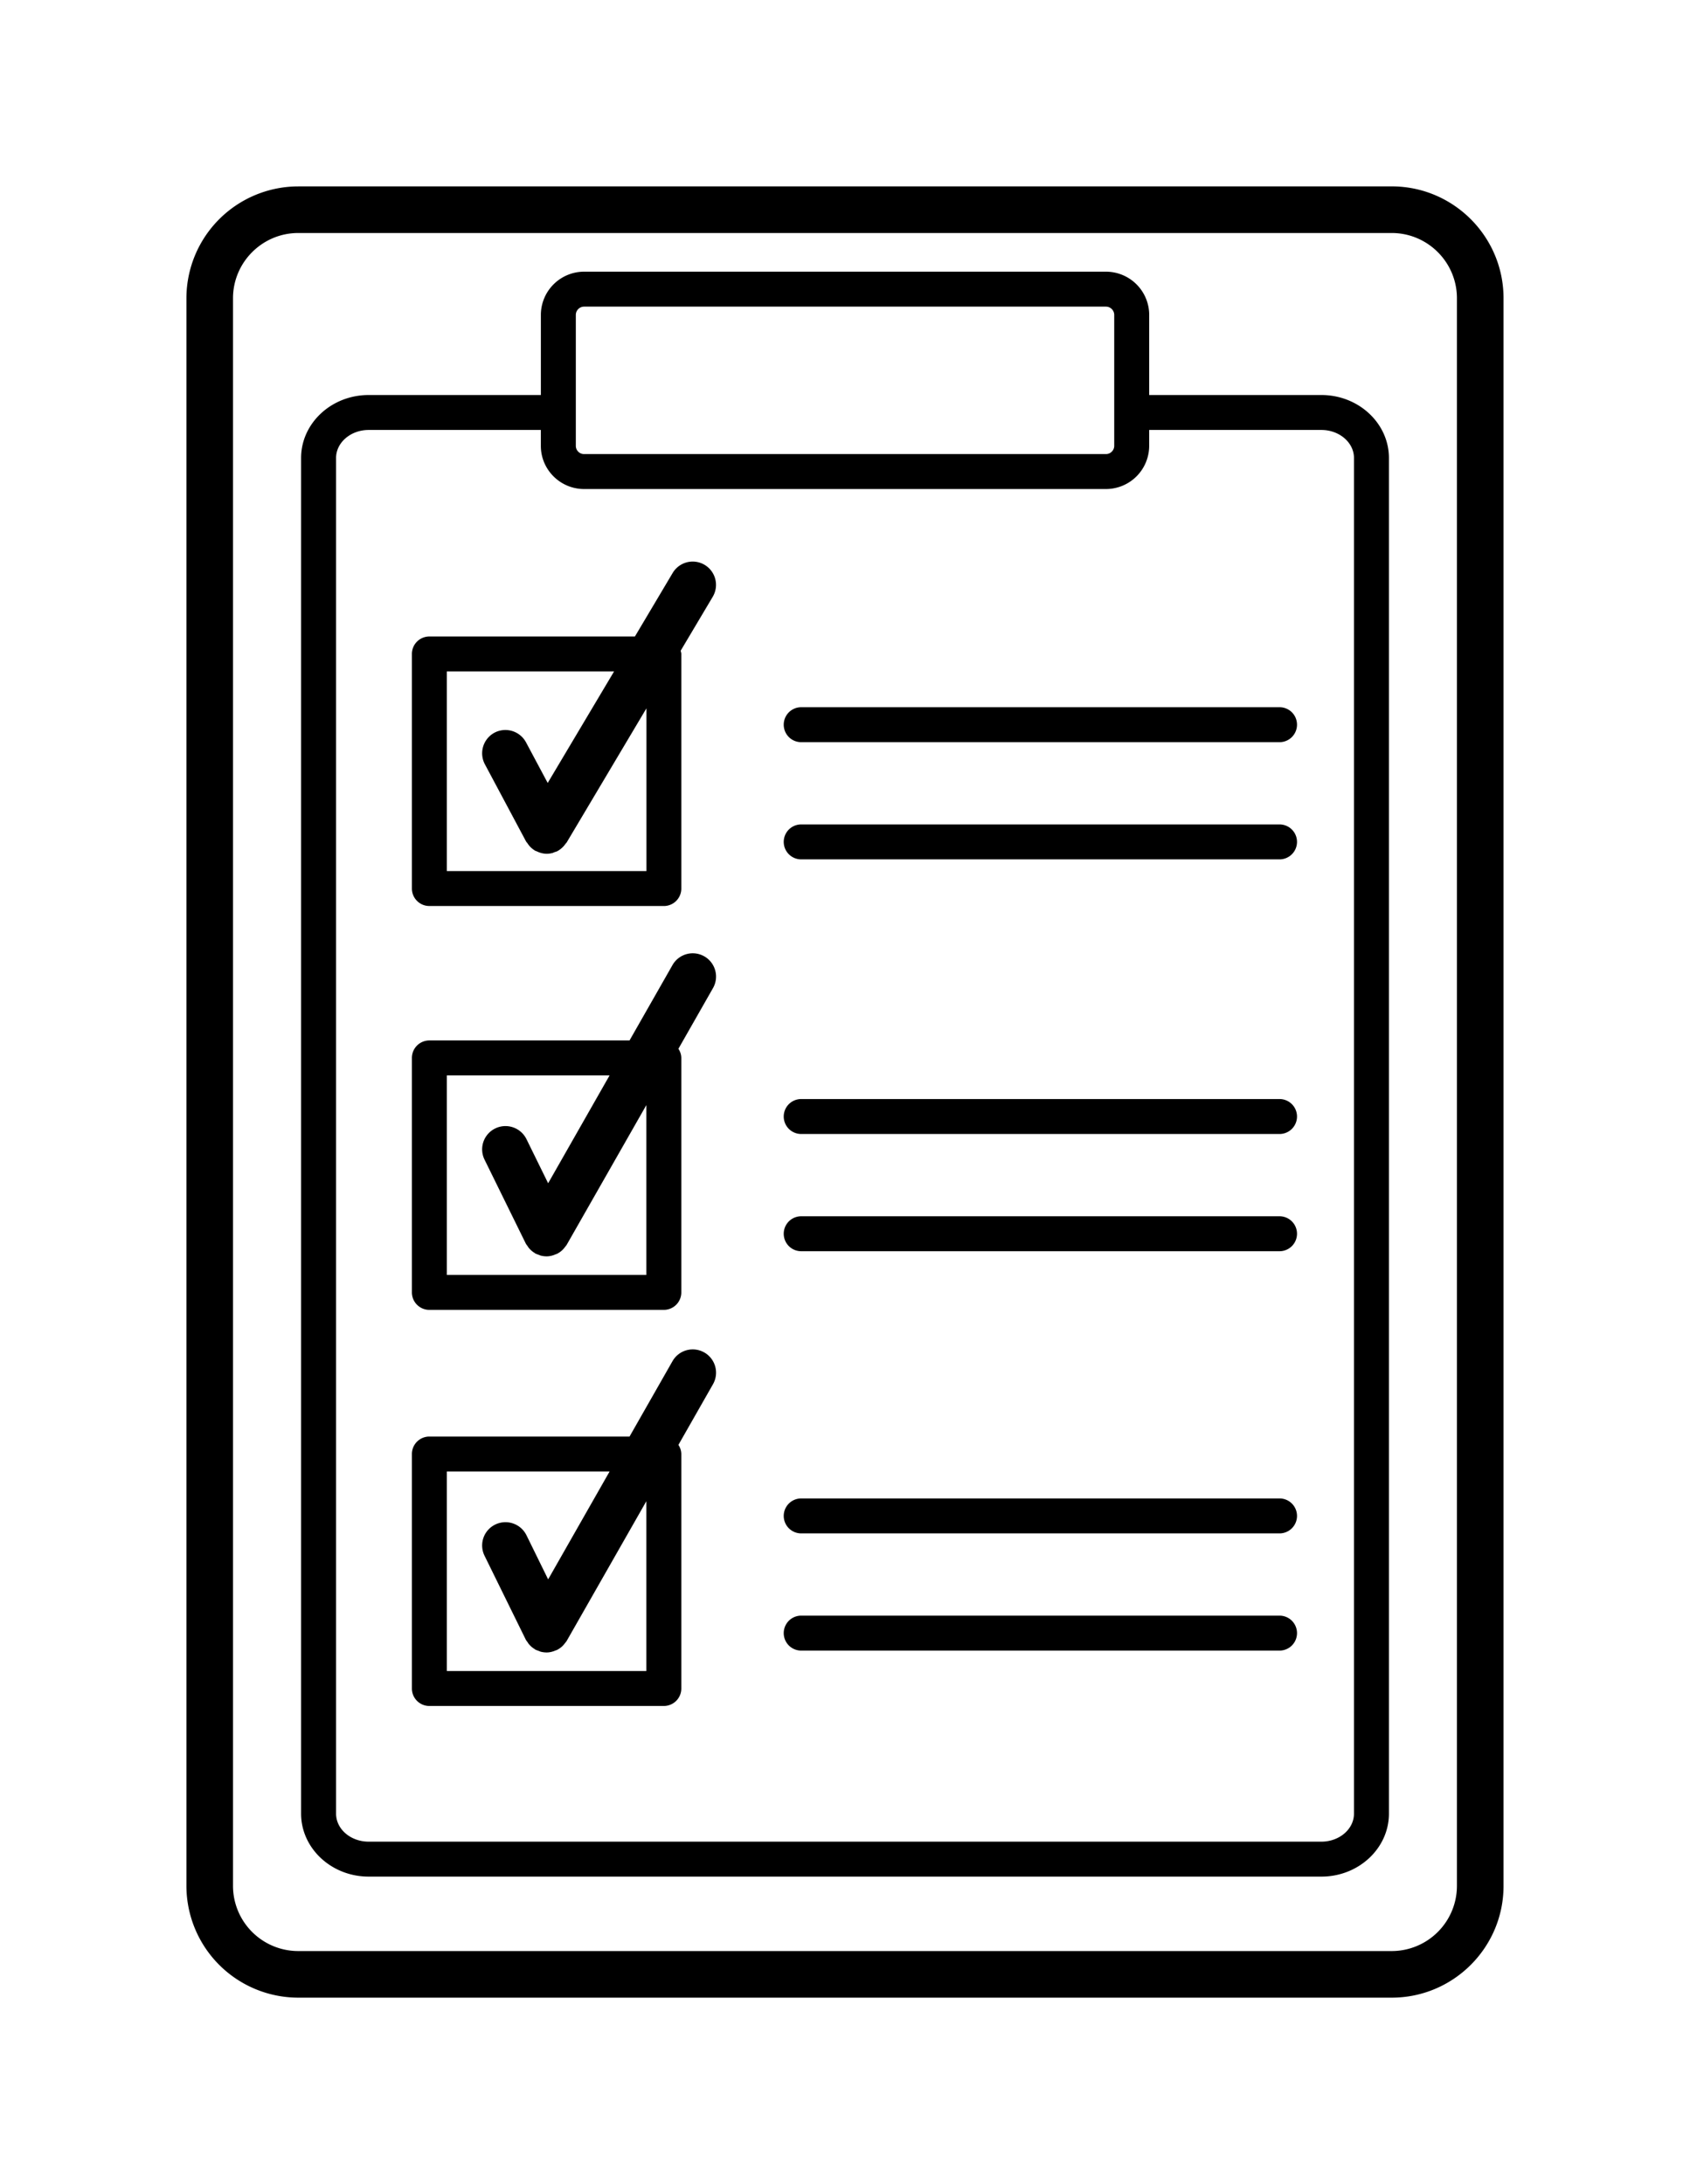 <?xml version="1.0"?>

<svg width="72.525" xmlns="http://www.w3.org/2000/svg" viewBox="0 0 72.525 93.736" height="93.736">
 <path d="m59.723 8h-46.923a4.805 4.805 0 0 0 -4.8 4.8v68.138a4.804 4.804 0 0 0 4.8 4.796h46.923c2.648 0 4.8-2.152 4.8-4.796v-68.138c0-2.649-2.152-4.801-4.8-4.801zm2.8 72.934a2.8 2.8 0 0 1 -2.8 2.8h-46.923a2.8 2.8 0 0 1 -2.801 -2.8v-68.134c0.001-1.542 1.255-2.8 2.801-2.8h46.923c1.547 0 2.8 1.258 2.8 2.8zm-5.816-63.98h-7.39v-3.438a1.857 1.857 0 0 0 -1.856 -1.856h-22.395a1.857 1.857 0 0 0 -1.855 1.856v3.437h-7.39c-1.602 0-2.9 1.215-2.9 2.703v58.18c0 1.488 1.302 2.703 2.9 2.703h40.886c1.598 0 2.898-1.215 2.898-2.703v-58.18c0-1.488-1.3-2.703-2.898-2.703zm-31.996 0v-3.438c0-0.196 0.16-0.356 0.355-0.356h22.395c0.195 0 0.355 0.16 0.355 0.356v5.62c0 0.192-0.16 0.352-0.355 0.352h-22.395a0.353 0.353 0 0 1 -0.355 -0.351zm33.394 60.882c0 0.664-0.628 1.203-1.398 1.203h-40.887c-0.773 0-1.398-0.539-1.398-1.203v-58.18c0-0.664 0.629-1.203 1.398-1.203h7.39v0.684c0 1.02 0.833 1.851 1.856 1.851h22.395a1.856 1.856 0 0 0 1.855 -1.851v-0.684h7.391c0.77 0 1.398 0.54 1.398 1.203zm-2.445-46.734a0.75 0.75 0 0 1 -0.75 0.75h-20.527a0.75 0.75 0 0 1 0 -1.5h20.527c0.414 0 0.75 0.332 0.75 0.75zm0 5.03a0.75 0.75 0 0 1 -0.75 0.75h-20.527a0.75 0.75 0 0 1 0 -1.5h20.527a0.75 0.75 0 0 1 0.75 0.75zm0 11.786a0.75 0.75 0 0 1 -0.75 0.75h-20.527a0.75 0.75 0 0 1 0 -1.5h20.527a0.75 0.75 0 0 1 0.75 0.75zm0 5.031a0.75 0.75 0 0 1 -0.75 0.75h-20.527a0.75 0.75 0 0 1 0 -1.5h20.527a0.75 0.75 0 0 1 0.75 0.75zm0 12.11a0.75 0.75 0 0 1 -0.75 0.75h-20.527a0.75 0.75 0 0 1 0 -1.5h20.527a0.75 0.75 0 0 1 0.75 0.75zm0 5.03a0.75 0.75 0 0 1 -0.75 0.75h-20.527a0.75 0.75 0 0 1 0 -1.5h20.527a0.75 0.75 0 0 1 0.75 0.75zm-37.238-31.205h10.066a0.75 0.75 0 0 0 0.75 -0.75v-10.068c0-0.05-0.02-0.093-0.027-0.14l1.375-2.313a1 1 0 0 0 -1.719 -1.023l-1.62 2.726h-8.825a0.75 0.75 0 0 0 -0.746 0.75v10.067c0 0.414 0.336 0.75 0.746 0.75zm0.754-10.067h7.176l-2.848 4.786-0.93-1.743a1.005 1.005 0 0 0 -1.355 -0.414 1.004 1.004 0 0 0 -0.41 1.356l1.765 3.308c0.016 0.028 0.035 0.047 0.055 0.07a0.958 0.958 0 0 0 0.305 0.309l0.011 0.012h0.004c0.031 0.02 0.067 0.027 0.102 0.043a0.986 0.986 0 0 0 0.406 0.098h0.004c0.078 0 0.16-0.012 0.242-0.032 0.031-0.007 0.059-0.023 0.086-0.035 0.047-0.015 0.094-0.027 0.14-0.05l0.005-0.004c0.105-0.06 0.195-0.137 0.27-0.223 0.019-0.024 0.038-0.047 0.054-0.07 0.02-0.028 0.043-0.047 0.062-0.075l3.422-5.754v6.985h-8.566zm11.047 12.227a0.999 0.999 0 0 0 -1.364 0.375l-1.843 3.234h-8.594a0.75 0.75 0 0 0 -0.746 0.75v10.063c0 0.414 0.336 0.75 0.746 0.75h10.066a0.75 0.75 0 0 0 0.75 -0.75v-10.064a0.714 0.714 0 0 0 -0.125 -0.39l1.485-2.606a1 1 0 0 0 -0.375 -1.363zm-2.485 13.672h-8.562v-8.563h6.984l-2.637 4.63-0.933-1.9a1.004 1.004 0 0 0 -1.34 -0.452 0.998 0.998 0 0 0 -0.457 1.336l1.766 3.593c0.02 0.043 0.05 0.075 0.074 0.11 0.02 0.027 0.035 0.054 0.055 0.082 0.074 0.086 0.16 0.168 0.265 0.226 0.004 0.004 0.004 0.008 0.008 0.012 0.05 0.027 0.105 0.043 0.156 0.063 0.028 0.007 0.051 0.023 0.074 0.03 0.09 0.024 0.176 0.036 0.266 0.036h0.004c0.133 0 0.27-0.035 0.398-0.094 0.016-0.004 0.028-0.004 0.04-0.008 0.007-0.004 0.011-0.011 0.019-0.015a0.898 0.898 0 0 0 0.27 -0.211c0.019-0.02 0.035-0.043 0.054-0.067 0.028-0.035 0.059-0.07 0.082-0.109l3.414-5.988zm2.485 3.328a0.999 0.999 0 0 0 -1.364 0.375l-1.843 3.234h-8.594a0.75 0.75 0 0 0 -0.746 0.75v10.063c0 0.414 0.336 0.75 0.746 0.75h10.066a0.75 0.75 0 0 0 0.75 -0.75v-10.064a0.714 0.714 0 0 0 -0.125 -0.39l1.485-2.606a1 1 0 0 0 -0.375 -1.363zm-2.485 13.672h-8.562v-8.563h6.984l-2.637 4.63-0.933-1.9a1.004 1.004 0 0 0 -1.34 -0.452 0.998 0.998 0 0 0 -0.457 1.336l1.766 3.593c0.02 0.043 0.05 0.075 0.074 0.11 0.02 0.027 0.035 0.054 0.055 0.082 0.074 0.086 0.16 0.168 0.265 0.226 0.004 0.004 0.004 0.008 0.008 0.012 0.05 0.027 0.105 0.043 0.156 0.063 0.028 0.007 0.051 0.023 0.074 0.03 0.09 0.024 0.176 0.036 0.266 0.036h0.004c0.133 0 0.27-0.035 0.398-0.094 0.016-0.004 0.028-0.004 0.04-0.008 0.007-0.004 0.011-0.011 0.019-0.015a0.898 0.898 0 0 0 0.27 -0.211c0.019-0.02 0.035-0.043 0.054-0.067 0.028-0.035 0.059-0.07 0.082-0.109l3.414-5.988z"></path>
</svg>
